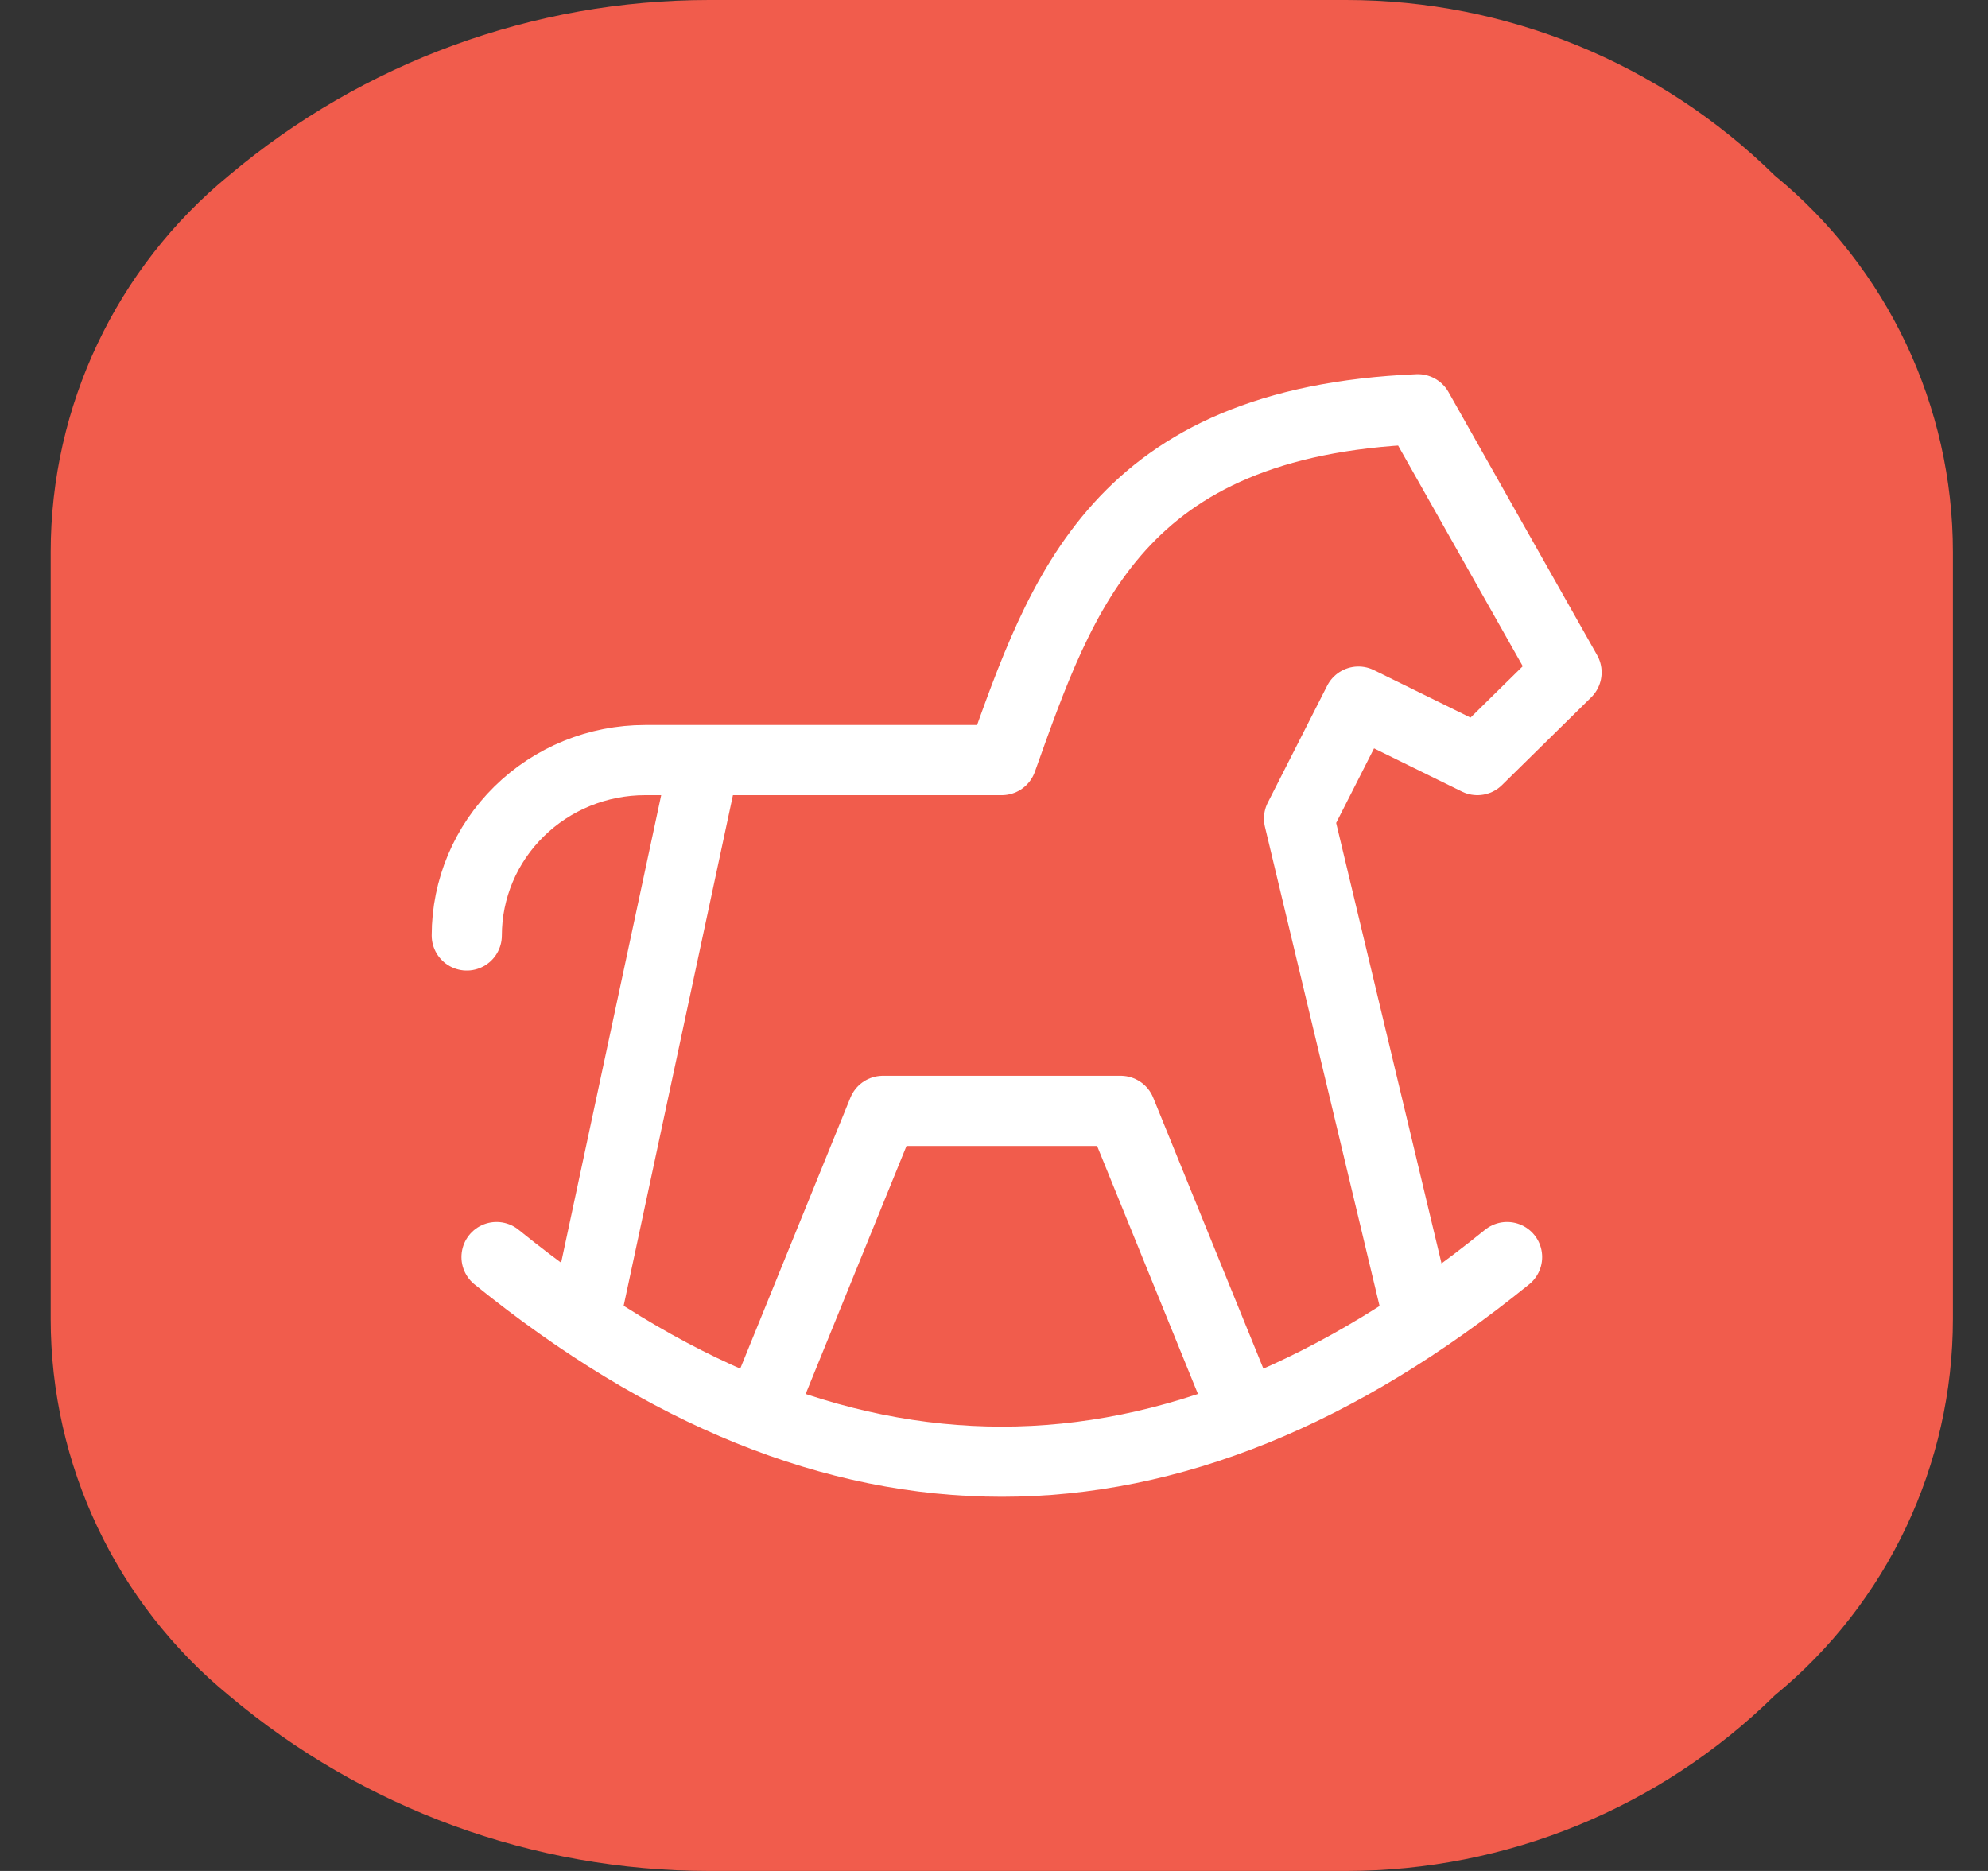 <svg width="34" height="32" viewBox="0 0 34 32" fill="none" xmlns="http://www.w3.org/2000/svg">
<rect x="0" y="0" width="34" height="32" fill="#333333" stroke="none"/>
<path d="M30.35 3C28.395 1.077 25.764 0 23.022 0H12.129C9.124 0 6.215 1.063 3.917 3C1.986 4.582 0.867 6.947 0.867 9.444V22.556C0.867 25.053 1.986 27.418 3.917 29C6.215 30.937 9.124 32 12.129 32H23.022C25.764 32 28.395 30.923 30.35 29C32.281 27.418 33.4 25.053 33.4 22.556V9.444C33.4 6.947 32.281 4.582 30.35 3Z" fill="#F15C4C"/>
<path d="M8.492 21.5C14.253 26.167 20.014 26.167 25.775 21.5" stroke="white" stroke-width="1.2" stroke-linecap="round" stroke-linejoin="round"/>
<path d="M24.25 22.5L22.217 14L23.233 12L25.267 13L26.792 11.5L24.25 7C19.114 7.218 18.16 10.133 17.133 13H11.033C10.225 13 9.449 13.316 8.877 13.879C8.305 14.441 7.983 15.204 7.983 16M10.017 22.5L12.05 13" stroke="white" stroke-width="1.2" stroke-linecap="round" stroke-linejoin="round"/>
<path d="M13.067 24L15.1 19H19.167L21.2 24" stroke="white" stroke-width="1.2" stroke-linecap="round" stroke-linejoin="round"/>
</svg>
